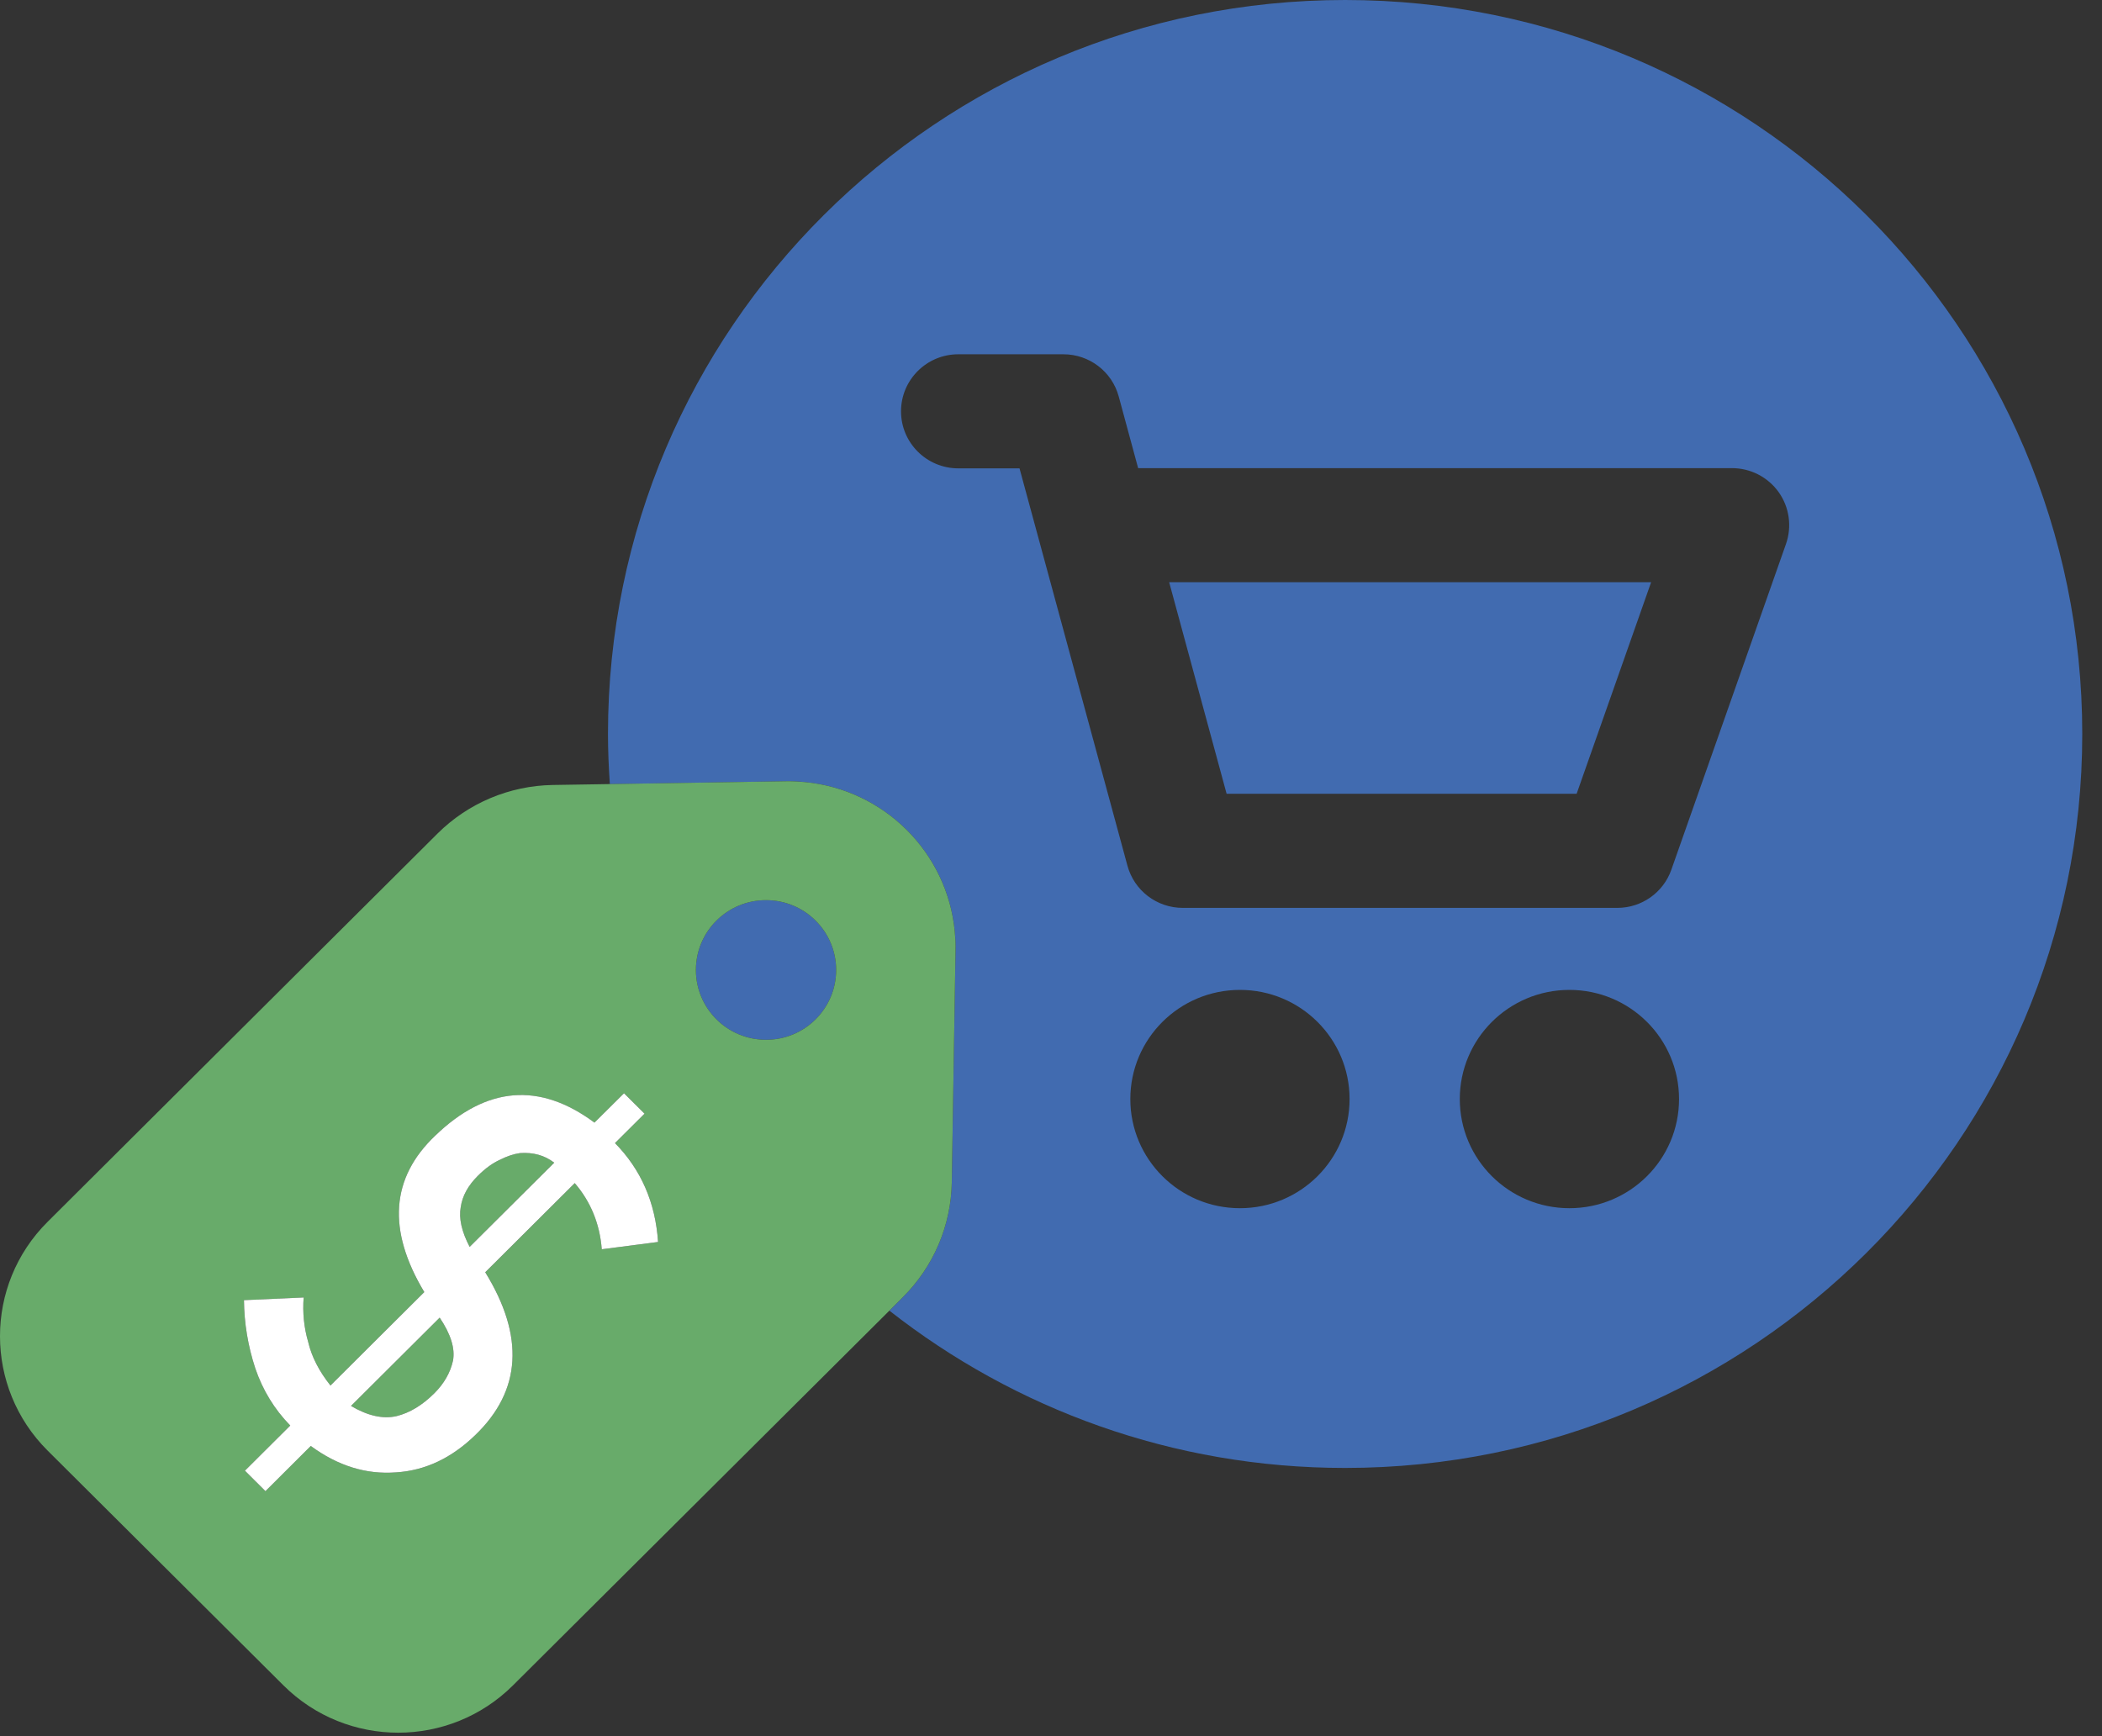 <?xml version="1.0" encoding="UTF-8" standalone="no"?>
<svg width="46px" height="38px" viewBox="0 0 46 38" version="1.1" xmlns="http://www.w3.org/2000/svg" xmlns:xlink="http://www.w3.org/1999/xlink">
    <rect x="0" y="0" width="46" height="38" fill="#333333" stroke="none"/>
    <!-- Generator: Sketch 48.2 (47327) - http://www.bohemiancoding.com/sketch -->
    <title>Webshop-icon</title>
    <desc>Created with Sketch.</desc>
    <defs></defs>
    <g id="1.-Product-1-3" stroke="none" stroke-width="1" fill="none" fill-rule="evenodd" transform="translate(-200, -1064)">
        <g id="Extra-Features" transform="translate(170, 740)">
            <g id="Webshop-icon" transform="translate(30, 324)">
                <path d="M39.084,11.907 L36.576,19.035 C36.4,19.536 35.926,19.871 35.393,19.871 L25.884,19.871 C25.317,19.871 24.821,19.493 24.673,18.948 L22.311,10.251 L20.972,10.251 C20.279,10.251 19.718,9.692 19.718,9.003 C19.718,8.313 20.279,7.754 20.972,7.754 L23.271,7.754 C23.838,7.754 24.334,8.132 24.482,8.677 L24.907,10.246 L37.901,10.246 C38.308,10.246 38.688,10.441 38.924,10.771 C39.159,11.101 39.218,11.525 39.084,11.907 M34.345,26.444 C33.02,26.444 31.946,25.374 31.946,24.055 C31.946,22.736 33.02,21.666 34.345,21.666 C35.67,21.666 36.744,22.736 36.744,24.055 C36.744,25.374 35.67,26.444 34.345,26.444 M27.135,26.444 C25.81,26.444 24.736,25.374 24.736,24.055 C24.736,22.736 25.81,21.666 27.135,21.666 C28.46,21.666 29.534,22.736 29.534,24.055 C29.534,25.374 28.46,26.444 27.135,26.444 M29.436,0 C20.527,0 13.305,7.192 13.305,16.064 C13.305,16.433 13.321,16.798 13.346,17.162 L17.204,17.1 C17.342,17.097 17.478,17.104 17.612,17.117 C19.348,17.281 20.729,18.657 20.894,20.384 C20.907,20.518 20.913,20.654 20.911,20.791 L20.829,25.879 C20.814,26.822 20.43,27.723 19.76,28.389 L19.463,28.686 C22.208,30.84 25.67,32.129 29.436,32.129 C38.345,32.129 45.568,24.937 45.568,16.064 C45.568,7.192 38.345,0 29.436,0" id="Fill-1" fill="#416BB0"></path>
                <path d="M16.763,19.702 C17.611,19.702 18.298,20.386 18.298,21.23 C18.298,22.074 17.611,22.758 16.763,22.758 C15.916,22.758 15.229,22.074 15.229,21.23 C15.229,20.386 15.916,19.702 16.763,19.702" id="Fill-3" fill="#416BB0"></path>
                <polygon id="Fill-5" fill="#416BB0" points="26.843 17.373 34.503 17.373 36.133 12.743 25.586 12.743"></polygon>
                <path d="M7.681,30.772 C8.048,30.989 8.38,31.062 8.678,30.995 C8.966,30.923 9.242,30.757 9.505,30.495 C9.718,30.283 9.854,30.045 9.913,29.783 C9.963,29.516 9.866,29.202 9.622,28.839 L7.681,30.772 Z" id="Fill-7" fill="#68AB6A"></path>
                <path d="M10.941,25.384 C10.78,25.456 10.618,25.575 10.452,25.739 C10.243,25.947 10.119,26.174 10.082,26.416 C10.037,26.662 10.102,26.954 10.278,27.291 L12.129,25.448 C11.92,25.287 11.67,25.217 11.379,25.238 C11.241,25.256 11.096,25.305 10.941,25.384" id="Fill-9" fill="#68AB6A"></path>
                <path d="M13.169,27.343 C13.127,26.787 12.929,26.305 12.578,25.896 L10.62,27.846 C11.482,29.248 11.41,30.435 10.404,31.407 C9.882,31.914 9.303,32.187 8.666,32.226 C8.016,32.276 7.394,32.084 6.801,31.648 L5.809,32.637 L5.36,32.189 L6.352,31.201 C6.003,30.843 5.748,30.424 5.586,29.946 C5.426,29.459 5.343,28.962 5.339,28.458 L6.645,28.398 C6.62,28.731 6.653,29.056 6.745,29.374 C6.819,29.692 6.981,30.009 7.232,30.325 L9.284,28.281 C8.471,26.921 8.552,25.778 9.528,24.854 C10.648,23.774 11.808,23.68 13.009,24.572 L13.656,23.927 L14.105,24.375 L13.458,25.019 C14.029,25.599 14.343,26.321 14.401,27.183 L13.169,27.343 Z M16.764,19.702 C17.611,19.702 18.298,20.386 18.298,21.23 C18.298,22.074 17.611,22.758 16.764,22.758 C15.916,22.758 15.229,22.074 15.229,21.23 C15.229,20.386 15.916,19.702 16.764,19.702 L16.764,19.702 Z M20.829,25.878 L20.911,20.792 C20.914,20.654 20.907,20.518 20.894,20.385 C20.729,18.656 19.347,17.281 17.613,17.117 C17.478,17.104 17.342,17.097 17.203,17.099 L13.346,17.161 L12.096,17.181 C11.148,17.197 10.244,17.578 9.574,18.245 L3.621,24.173 L1.041,26.743 C-0.347,28.125 -0.347,30.365 1.041,31.748 L6.202,36.887 C7.59,38.269 9.84,38.269 11.227,36.887 L13.808,34.317 L19.463,28.686 L19.76,28.389 C20.431,27.722 20.814,26.822 20.829,25.878 L20.829,25.878 Z" id="Fill-11" fill="#68AB6A"></path>
                <path d="M10.278,27.291 C10.102,26.955 10.037,26.663 10.083,26.416 C10.119,26.174 10.244,25.947 10.453,25.739 C10.617,25.575 10.78,25.456 10.941,25.384 C11.096,25.305 11.241,25.257 11.379,25.238 C11.67,25.217 11.92,25.287 12.129,25.448 L10.278,27.291 Z M9.913,29.783 C9.854,30.045 9.718,30.283 9.505,30.495 C9.242,30.757 8.966,30.924 8.677,30.995 C8.38,31.062 8.048,30.989 7.681,30.772 L9.622,28.839 C9.866,29.202 9.963,29.516 9.913,29.783 L9.913,29.783 Z M14.105,24.375 L13.656,23.928 L13.009,24.571 C11.809,23.68 10.648,23.774 9.527,24.854 C8.552,25.779 8.47,26.921 9.285,28.28 L7.232,30.325 C6.981,30.01 6.819,29.692 6.745,29.374 C6.652,29.057 6.62,28.731 6.645,28.398 L5.339,28.457 C5.344,28.962 5.426,29.459 5.586,29.946 C5.748,30.424 6.003,30.843 6.352,31.201 L5.36,32.189 L5.809,32.637 L6.801,31.648 C7.394,32.084 8.016,32.276 8.665,32.226 C9.303,32.187 9.882,31.914 10.404,31.407 C11.41,30.435 11.482,29.248 10.619,27.846 L12.578,25.895 C12.929,26.305 13.126,26.787 13.169,27.343 L14.401,27.183 C14.343,26.321 14.029,25.599 13.458,25.019 L14.105,24.375 Z" id="Fill-13" fill="#FFFFFF"></path>
            </g>
        </g>
    </g>
</svg>